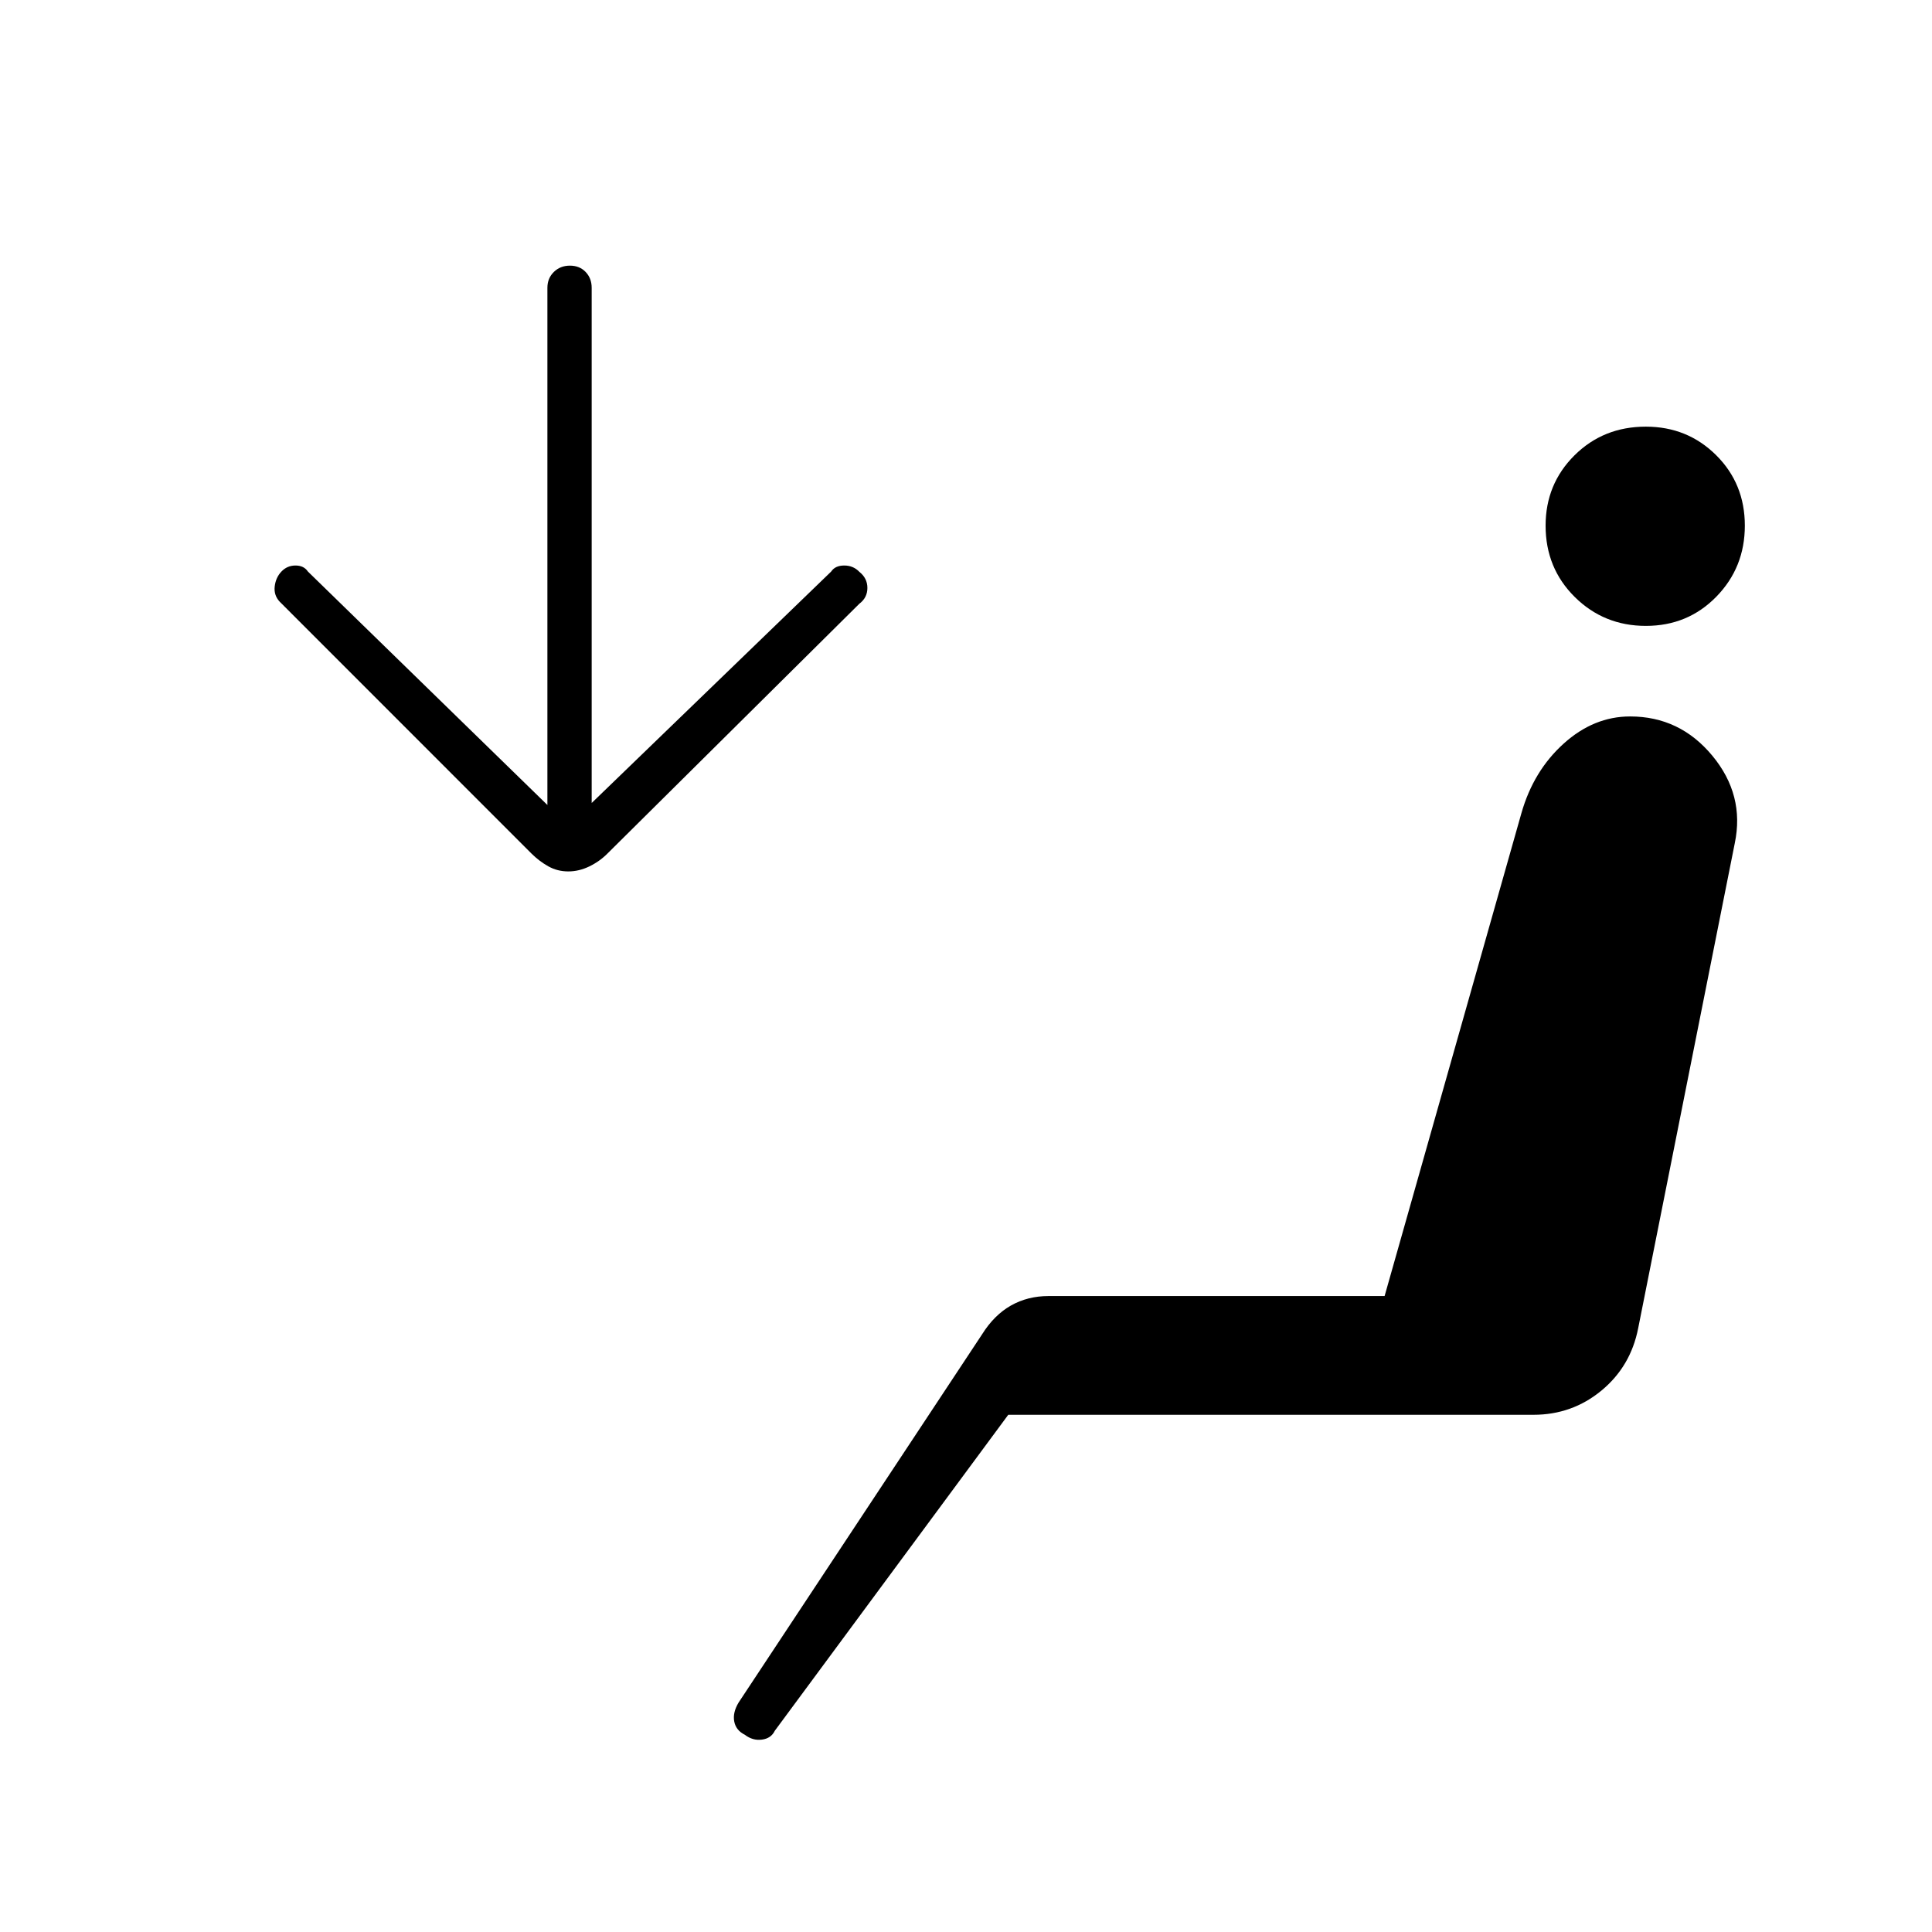 <svg xmlns="http://www.w3.org/2000/svg" width="48" height="48" viewBox="0 -960 960 960"><path d="M370.11-98q-4.43-2.2-5.27-6.6Q364-109 367-114l121-183q6-9.58 14.33-14.29Q510.66-316 521-316h167l68-240q6-21 20.97-34.5Q791.93-604 810-604q24.68 0 40.84 19.5Q867-565 862-541l-48 241q-3.73 19-18.29 31-14.57 12-33.71 12H501L385-100q-1.85 3.82-6.43 4.41Q374-95 370.11-98Zm447.72-551q-20.83 0-35.33-14.35Q768-677.71 768-698.8q0-20.67 14.35-34.94Q796.71-748 817.8-748q20.67 0 34.94 14.17 14.26 14.17 14.26 35t-14.17 35.33q-14.17 14.5-35 14.5ZM282.37-527q-5.37 0-9.87-2.5-4.5-2.5-8.42-6.38L139-661q-3-3.18-2.5-7.59t3.34-7.41q2.84-3 7-3t6.16 3l119 116v-257q0-4.72 3.19-7.86 3.2-3.14 8-3.14 4.81 0 7.81 3.14t3 7.86v256l119-115q2-3 6.5-3t7.5 3.14q4 3.15 4 8 0 4.86-4 7.86L301.84-535.88q-3.84 3.88-8.97 6.38-5.14 2.5-10.5 2.5Z"/></svg>
